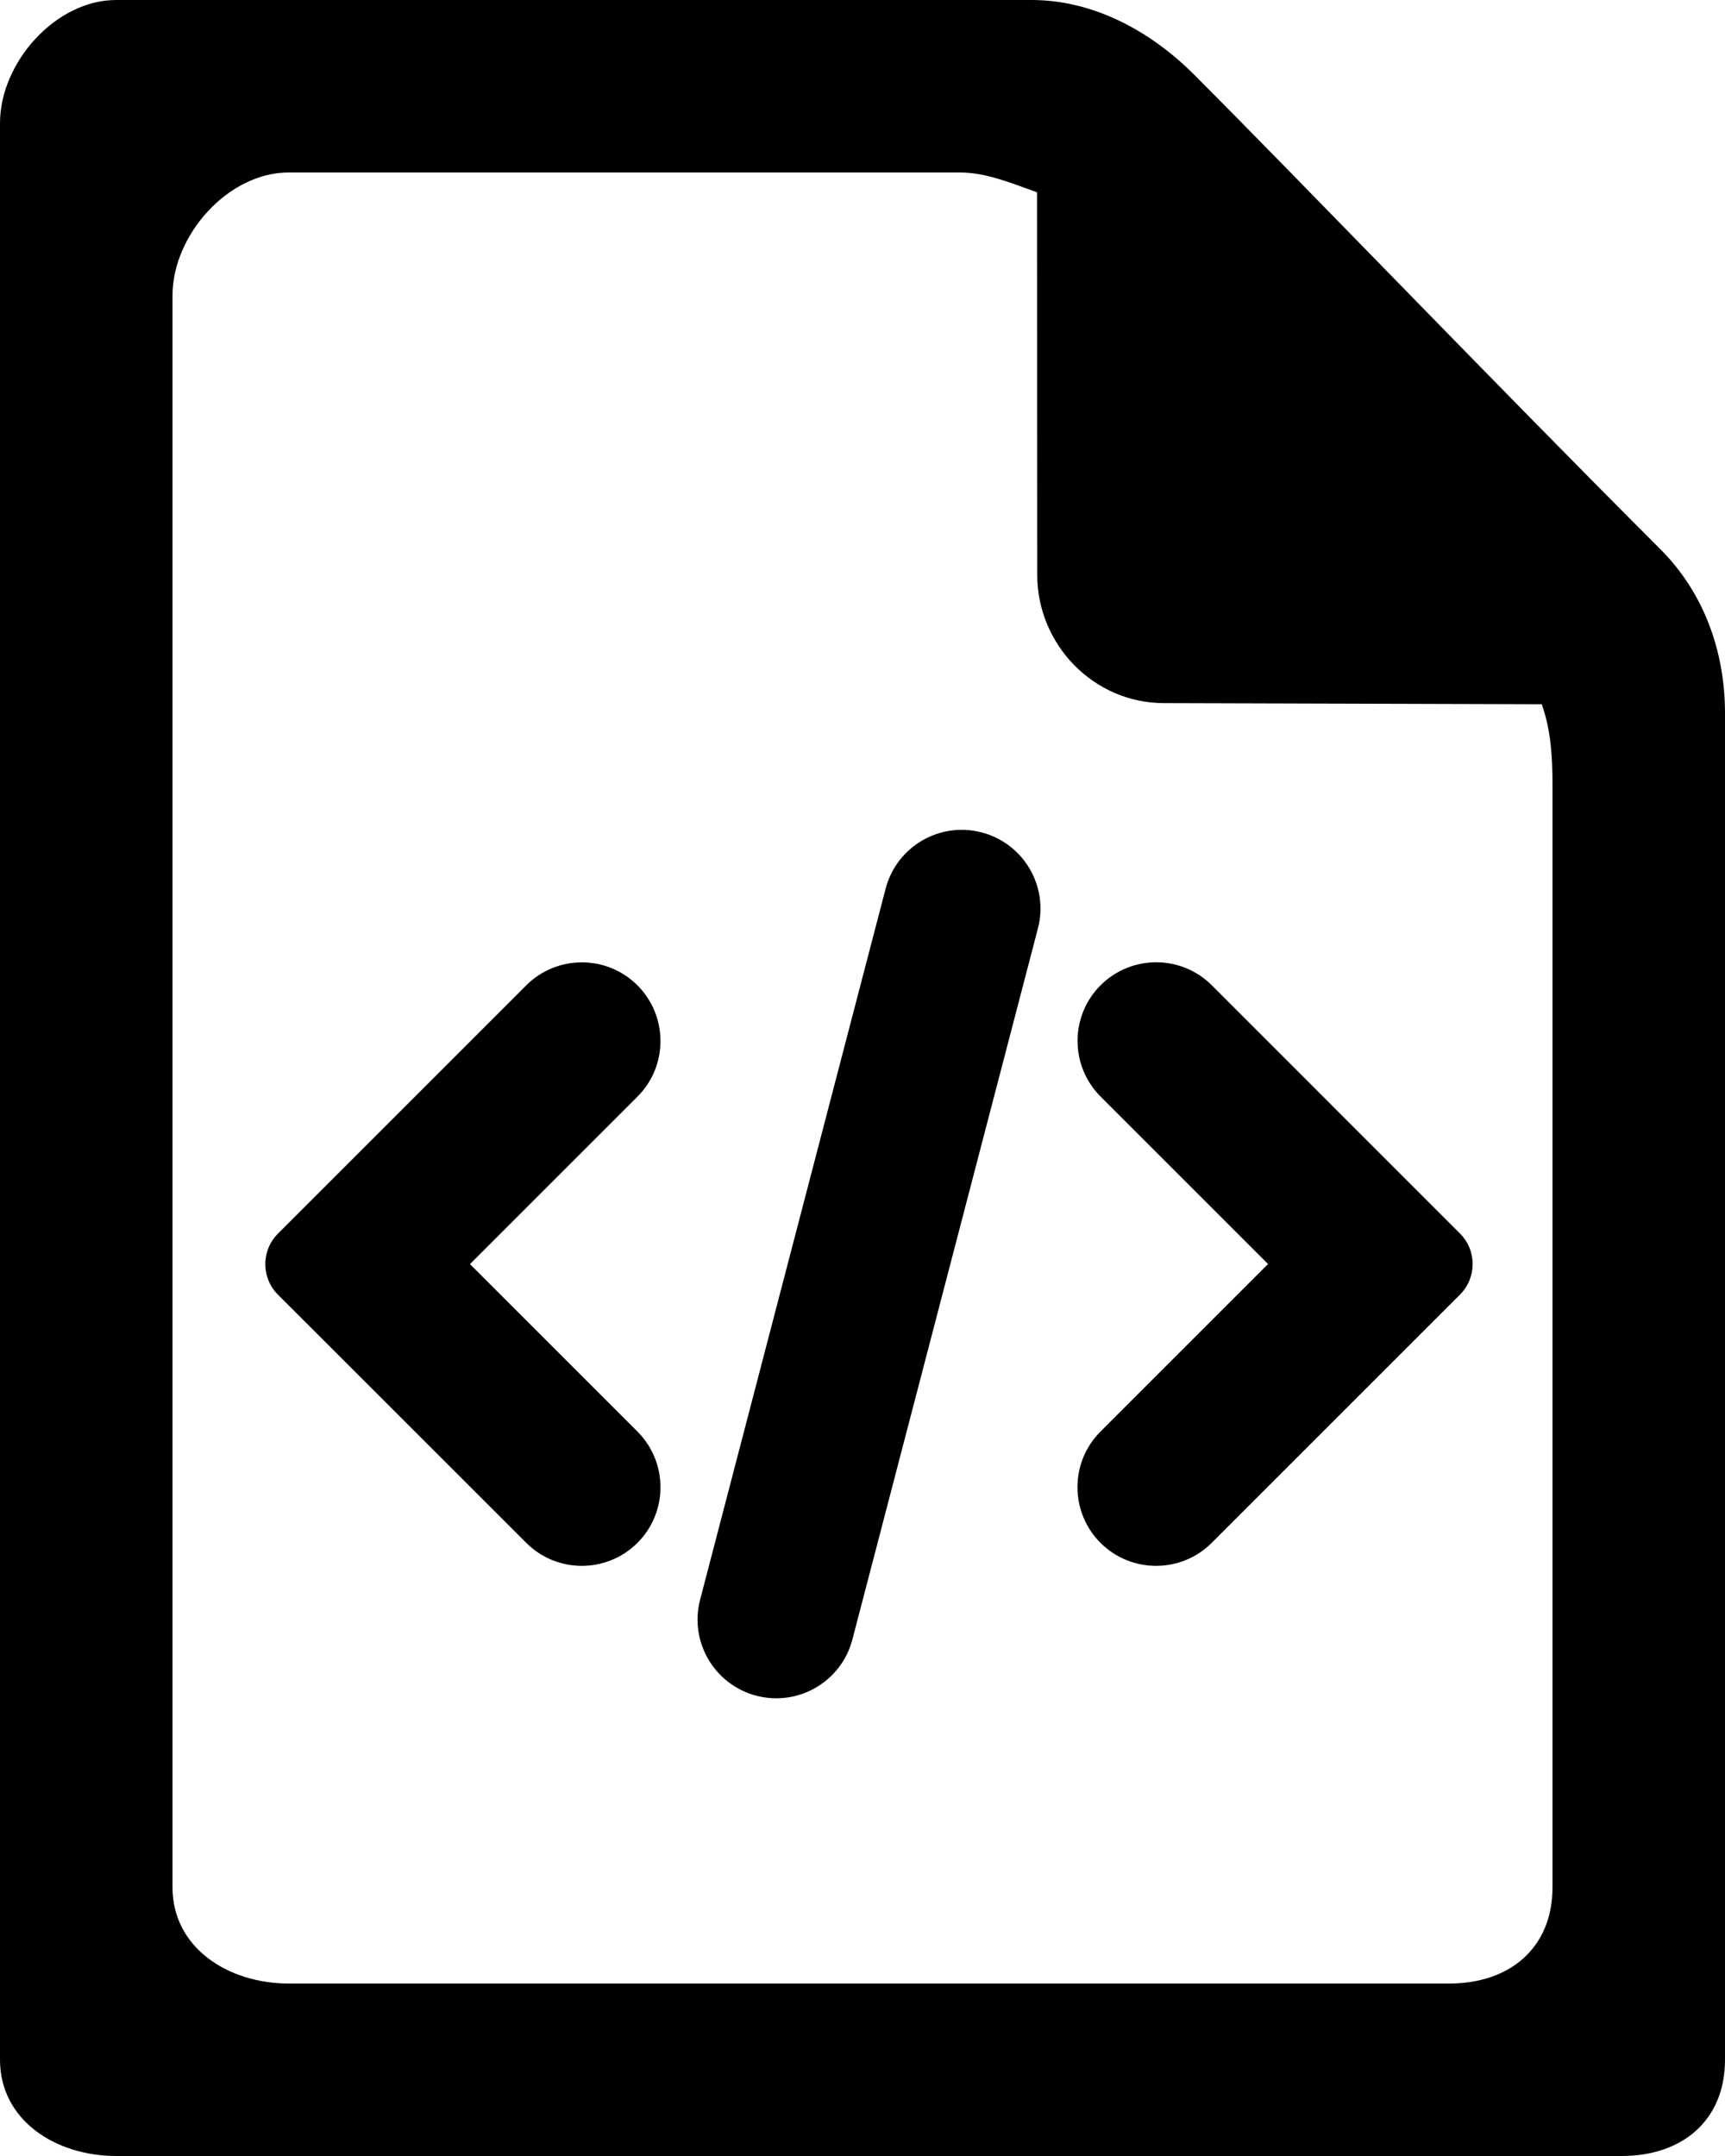 <?xml version="1.0" encoding="utf-8"?>
<!-- Generator: Adobe Illustrator 18.1.1, SVG Export Plug-In . SVG Version: 6.00 Build 0)  -->
<svg version="1.1" id="Layer_1" xmlns="http://www.w3.org/2000/svg" xmlns:xlink="http://www.w3.org/1999/xlink" x="0px" y="0px"
	 viewBox="0 0 20 25" style="enable-background:new 0 0 20 25;" xml:space="preserve">
<g id="file-code-line.svg">
	<g>
		<g>
			<path d="M14.05,11.425c-0.356-0.356-0.934-0.356-1.29,0s-0.355,0.934,0,1.29l1.942,1.942L12.759,16.6
				c-0.356,0.356-0.355,0.934,0,1.29c0.356,0.356,0.934,0.356,1.29,0l2.878-2.878c0.196-0.196,0.196-0.513,0-0.709L14.05,11.425z"/>
			<path d="M6.101,17.89c0.356,0.356,0.934,0.356,1.29,0c0.356-0.356,0.355-0.934,0-1.29l-1.942-1.942l1.942-1.942
				c0.356-0.356,0.355-0.934,0-1.29c-0.356-0.356-0.934-0.356-1.29,0l-2.878,2.878c-0.196,0.196-0.196,0.513,0,0.709L6.101,17.89z"
				/>
		</g>
		<path d="M12.034,10.765c0.127-0.488-0.166-0.986-0.653-1.113c-0.488-0.127-0.986,0.165-1.113,0.653L8.117,18.55
			c-0.127,0.488,0.166,0.986,0.653,1.113c0.488,0.127,0.986-0.165,1.113-0.653L12.034,10.765z"/>
	</g>
	<path d="M19.252,6.37c-1.912-1.912-4.22-4.317-5.411-5.508C13.336,0.357,12.674,0,11.96,0H1.347C0.645,0,0,0.725,0,1.428v22.456
		C0,24.586,0.645,25,1.347,25h17.456C19.506,25,20,24.586,20,23.884V8.271C20,7.557,19.757,6.875,19.252,6.37z M18,21.884
		C18,22.586,17.506,23,16.804,23H3.347C2.645,23,2,22.586,2,21.884V3.428C2,2.725,2.645,2,3.347,2h7.785
		c0.307,0,0.608,0.13,0.892,0.23l0.002,4.436c0,0.811,0.657,1.487,1.468,1.487l4.381,0.013C17.981,8.459,18,8.781,18,9.099V21.884z"
		/>
</g>
</svg>
